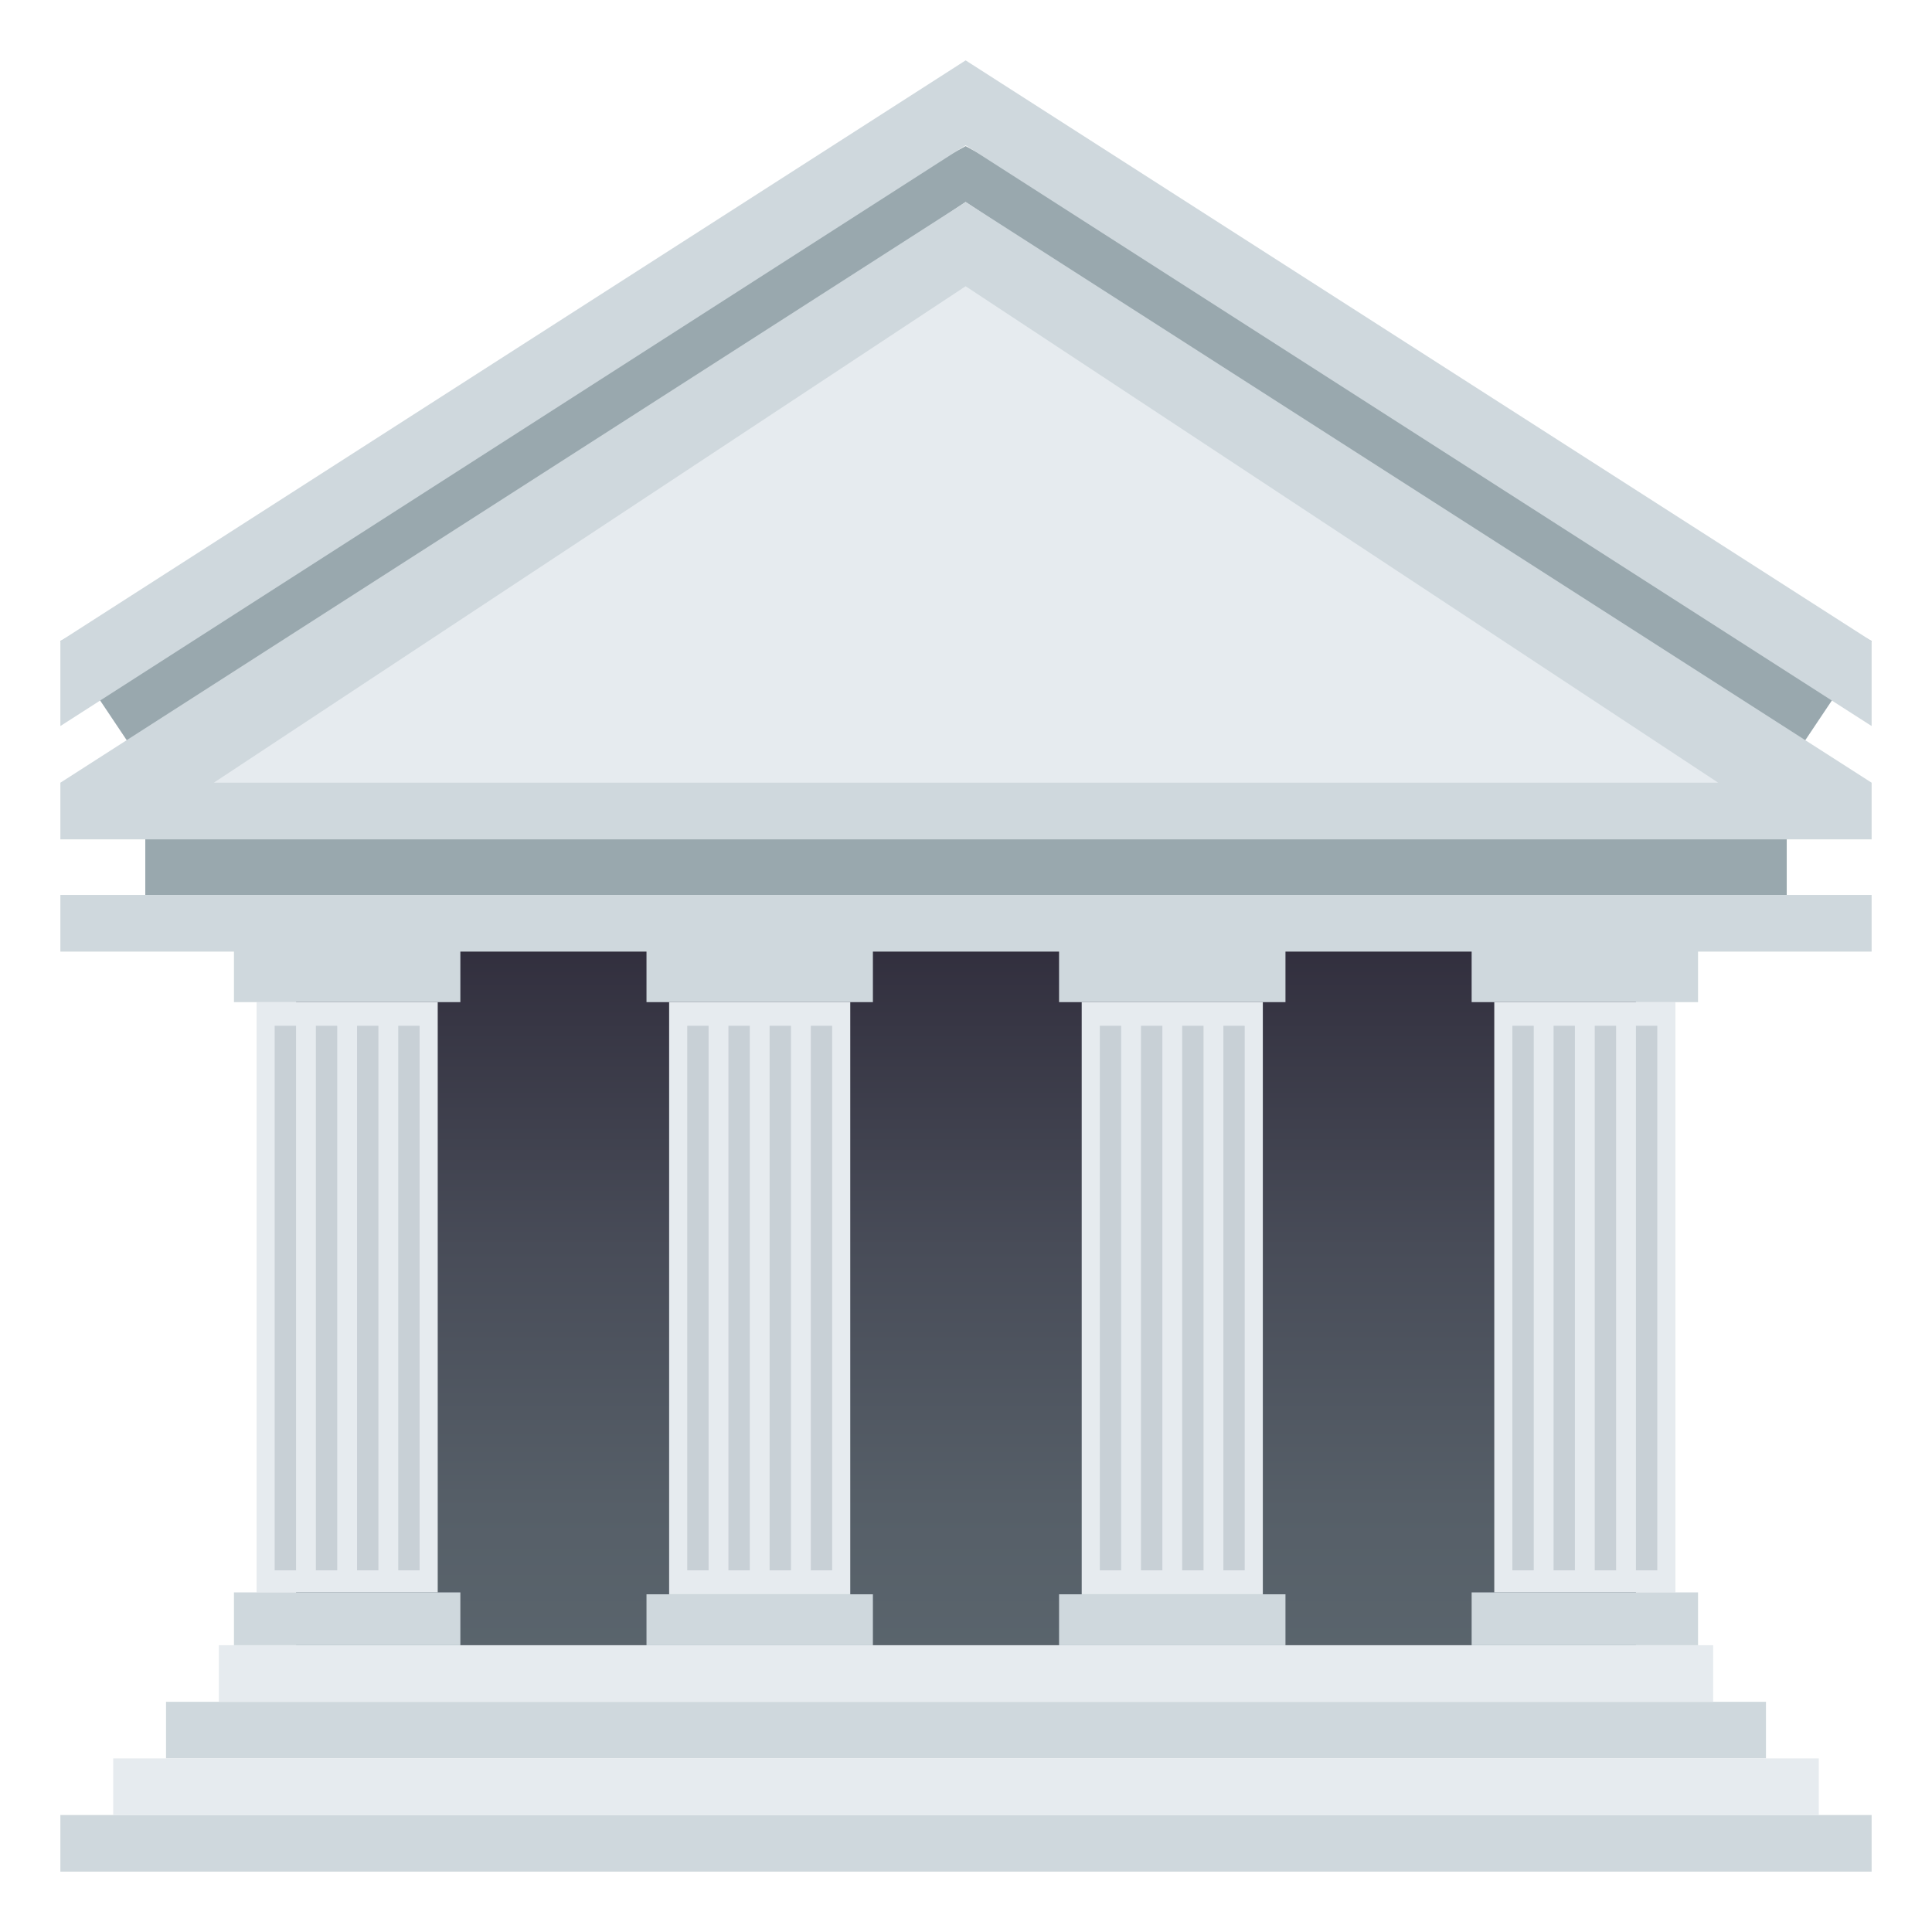 <?xml version="1.0" encoding="utf-8"?>
<!-- Generator: Adobe Illustrator 15.0.0, SVG Export Plug-In . SVG Version: 6.00 Build 0)  -->
<!DOCTYPE svg PUBLIC "-//W3C//DTD SVG 1.1//EN" "http://www.w3.org/Graphics/SVG/1.1/DTD/svg11.dtd">
<svg version="1.1" id="Layer_1" xmlns:x="http://ns.adobe.com/Extensibility/1.0/" xmlns:i="http://ns.adobe.com/AdobeIllustrator/10.0/" xmlns:graph="http://ns.adobe.com/Graphs/1.0/"
	 xmlns="http://www.w3.org/2000/svg" xmlns:xlink="http://www.w3.org/1999/xlink" xmlns:a="http://ns.adobe.com/AdobeSVGViewerExtensions/3.0/"
	 x="0px" y="0px" width="64px" height="64px" viewBox="0 0 64 64" enable-background="new 0 0 64 64" xml:space="preserve">
<linearGradient id="SVGID_1_" gradientUnits="userSpaceOnUse" x1="32.001" y1="56.082" x2="32.001" y2="30.584">
	<stop  offset="0" style="stop-color:#5B666E"/>
	<stop  offset="0.238" style="stop-color:#565F68"/>
	<stop  offset="0.579" style="stop-color:#484C58"/>
	<stop  offset="0.98" style="stop-color:#312E3D"/>
	<stop  offset="1" style="stop-color:#302C3B"/>
	<a:midPointStop  offset="0" style="stop-color:#5B666E"/>
	<a:midPointStop  offset="0.63" style="stop-color:#5B666E"/>
	<a:midPointStop  offset="1" style="stop-color:#302C3B"/>
</linearGradient>
<rect x="9.808" y="30.584" fill="url(#SVGID_1_)" width="44.385" height="25.498"/>
<rect x="2" y="60.125" fill="#CFD8DD" width="60" height="1.875"/>
<rect x="5.5" y="56.375" fill="#CFD8DD" width="53" height="1.875"/>
<rect x="3.75" y="58.25" fill="#E6EBEF" width="56.5" height="1.875"/>
<rect x="7.25" y="54.5" fill="#E6EBEF" width="49.5" height="1.875"/>
<rect x="4.813" y="27.77" fill="#99A8AE" width="54.375" height="1.877"/>
<rect x="2" y="29.646" fill="#CFD8DD" width="60" height="1.877"/>
<polygon fill="#99A8AE" points="31.988,4.84 2,21.236 4.512,24.99 31.988,6.691 59.488,24.99 62,21.236 "/>
<polygon fill="#CFD8DD" points="31.988,2 2,21.236 2,24.051 31.988,4.814 62,24.051 62,21.236 "/>
<polygon fill="#CFD8DD" points="31.988,6.691 2,25.928 2,27.805 62,27.805 62,25.928 "/>
<polygon fill="#E6EBEF" points="31.988,9.482 7.082,25.928 56.918,25.928 "/>
<rect x="8.5" y="33.197" fill="#E6EBEF" width="6" height="19.553"/>
<rect x="7.75" y="52.75" fill="#CFD8DD" width="7.5" height="1.75"/>
<rect x="7.75" y="31.5" fill="#CFD8DD" width="7.5" height="1.697"/>
<rect x="9.099" y="33.98" fill="#C8D0D6" width="0.708" height="18.039"/>
<rect x="13.192" y="33.98" fill="#C8D0D6" width="0.708" height="18.039"/>
<rect x="11.828" y="33.98" fill="#C8D0D6" width="0.707" height="18.039"/>
<rect x="10.464" y="33.98" fill="#C8D0D6" width="0.707" height="18.039"/>
<rect x="22.166" y="33.197" fill="#E6EBEF" width="6" height="19.615"/>
<rect x="21.416" y="52.813" fill="#CFD8DD" width="7.5" height="1.688"/>
<rect x="21.416" y="31.5" fill="#CFD8DD" width="7.5" height="1.697"/>
<rect x="22.766" y="33.98" fill="#C8D0D6" width="0.707" height="18.039"/>
<rect x="26.859" y="33.98" fill="#C8D0D6" width="0.707" height="18.039"/>
<rect x="25.494" y="33.98" fill="#C8D0D6" width="0.708" height="18.039"/>
<rect x="24.13" y="33.98" fill="#C8D0D6" width="0.708" height="18.039"/>
<rect x="35.833" y="33.197" fill="#E6EBEF" width="6" height="19.615"/>
<rect x="35.083" y="52.813" fill="#CFD8DD" width="7.5" height="1.688"/>
<rect x="35.083" y="31.5" fill="#CFD8DD" width="7.5" height="1.697"/>
<rect x="36.433" y="33.98" fill="#C8D0D6" width="0.707" height="18.039"/>
<rect x="40.526" y="33.98" fill="#C8D0D6" width="0.707" height="18.039"/>
<rect x="39.161" y="33.98" fill="#C8D0D6" width="0.708" height="18.039"/>
<rect x="37.797" y="33.98" fill="#C8D0D6" width="0.708" height="18.039"/>
<rect x="49.5" y="33.197" fill="#E6EBEF" width="6" height="19.553"/>
<rect x="48.75" y="52.75" fill="#CFD8DD" width="7.5" height="1.75"/>
<rect x="48.75" y="31.5" fill="#CFD8DD" width="7.5" height="1.697"/>
<rect x="50.099" y="33.98" fill="#C8D0D6" width="0.708" height="18.039"/>
<rect x="54.192" y="33.98" fill="#C8D0D6" width="0.708" height="18.039"/>
<rect x="52.828" y="33.98" fill="#C8D0D6" width="0.707" height="18.039"/>
<rect x="51.464" y="33.98" fill="#C8D0D6" width="0.707" height="18.039"/>
</svg>
